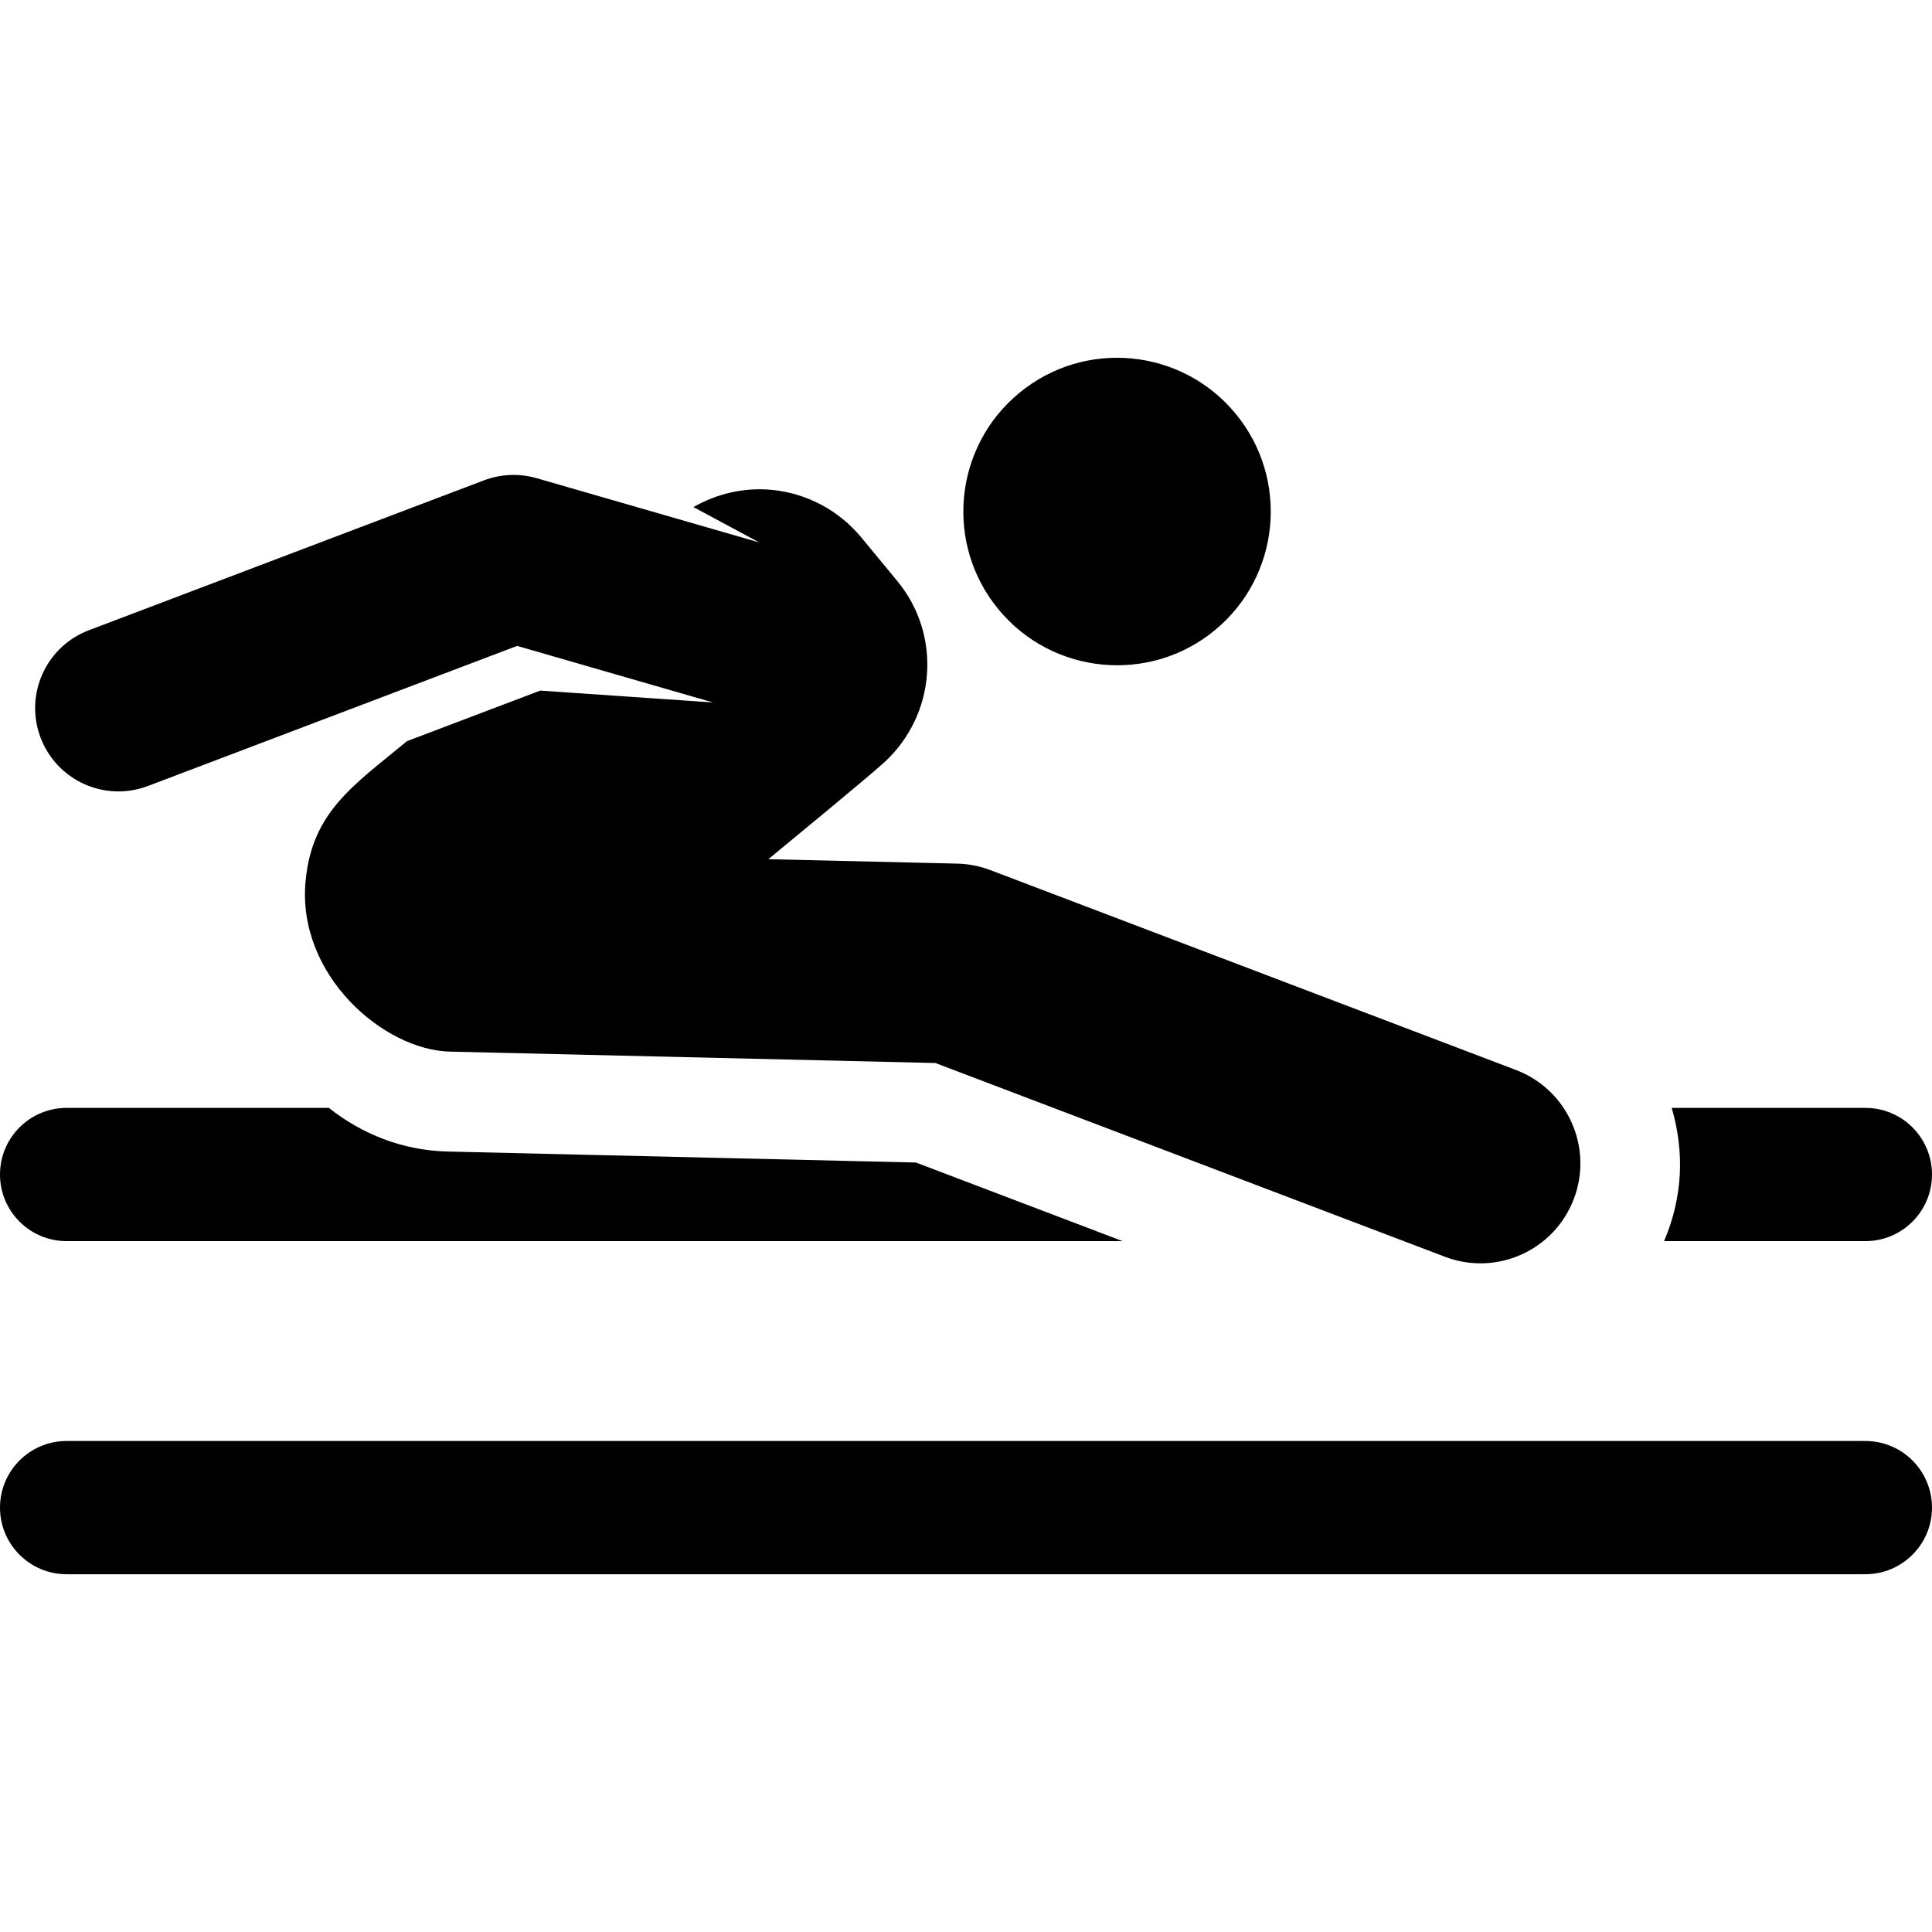 <?xml version="1.0" encoding="iso-8859-1"?>
<!-- Generator: Adobe Illustrator 18.0.0, SVG Export Plug-In . SVG Version: 6.00 Build 0)  -->
<!DOCTYPE svg PUBLIC "-//W3C//DTD SVG 1.1//EN" "http://www.w3.org/Graphics/SVG/1.1/DTD/svg11.dtd">
<svg version="1.1" id="Capa_1" xmlns="http://www.w3.org/2000/svg" xmlns:xlink="http://www.w3.org/1999/xlink" x="0px" y="0px"
	 viewBox="0 0 490.642 490.642" style="enable-background:new 0 0 490.642 490.642;" xml:space="preserve">
<g id="XMLID_182_">
	<path id="XMLID_183_" d="M473.723,365.947H16.919C7.575,365.947,0,373.521,0,382.866c0,9.342,7.575,16.918,16.919,16.918h456.804
		c9.342,0,16.918-7.576,16.918-16.918C490.642,373.521,483.065,365.947,473.723,365.947z"/>
	<path id="XMLID_184_" d="M490.642,298.272c0-9.344-7.577-16.918-16.918-16.918h-49.18c3.264,11.227,2.834,22.552-1.932,33.837
		h51.112C483.065,315.191,490.642,307.615,490.642,298.272z"/>
	<path id="XMLID_185_" d="M16.919,315.191h268.169l-52.482-19.959l-118.892-2.792c-11.476-0.266-21.85-4.461-30.195-11.086h-66.6
		C7.575,281.354,0,288.928,0,298.272C0,307.615,7.575,315.191,16.919,315.191z"/>
	<path id="XMLID_186_" d="M308.56,160.015c16.629-13.763,18.934-38.38,5.195-55.002C300,88.391,275.398,86.078,258.802,99.825
		c-16.604,13.73-18.951,38.348-5.196,54.969C267.327,171.399,291.962,173.729,308.56,160.015z"/>
	<path id="XMLID_187_" d="M37.58,199.603l93.747-35.573l49.739,14.365l-43.873-3.015l-33.831,12.837
		c-13.681,11.311-24.097,17.951-25.757,35.523c-2.255,23.859,19.785,42.94,36.703,43.329l123.248,2.891l129.392,49.203
		c13.128,5,27.766-1.619,32.739-14.695c4.981-13.102-1.595-27.756-14.697-32.74l-133.465-50.755
		c-2.693-1.024-5.544-1.586-8.427-1.652l-47.971-1.123c3.898-3.223,25.857-21.266,29.548-24.692
		c12.995-12.028,14.591-32.178,3.166-45.99l-9.138-11.062c-5.683-6.872-13.861-11.21-22.742-12.053
		c-6.964-0.66-13.87,0.943-19.853,4.371l16.697,8.98l-56.523-16.316c-4.386-1.264-9.079-1.073-13.366,0.546l-100.34,38.068
		c-10.921,4.146-16.414,16.356-12.274,27.277C14.44,198.214,26.591,203.758,37.58,199.603z"/>
</g>
<g>
</g>
<g>
</g>
<g>
</g>
<g>
</g>
<g>
</g>
<g>
</g>
<g>
</g>
<g>
</g>
<g>
</g>
<g>
</g>
<g>
</g>
<g>
</g>
<g>
</g>
<g>
</g>
<g>
</g>
</svg>
